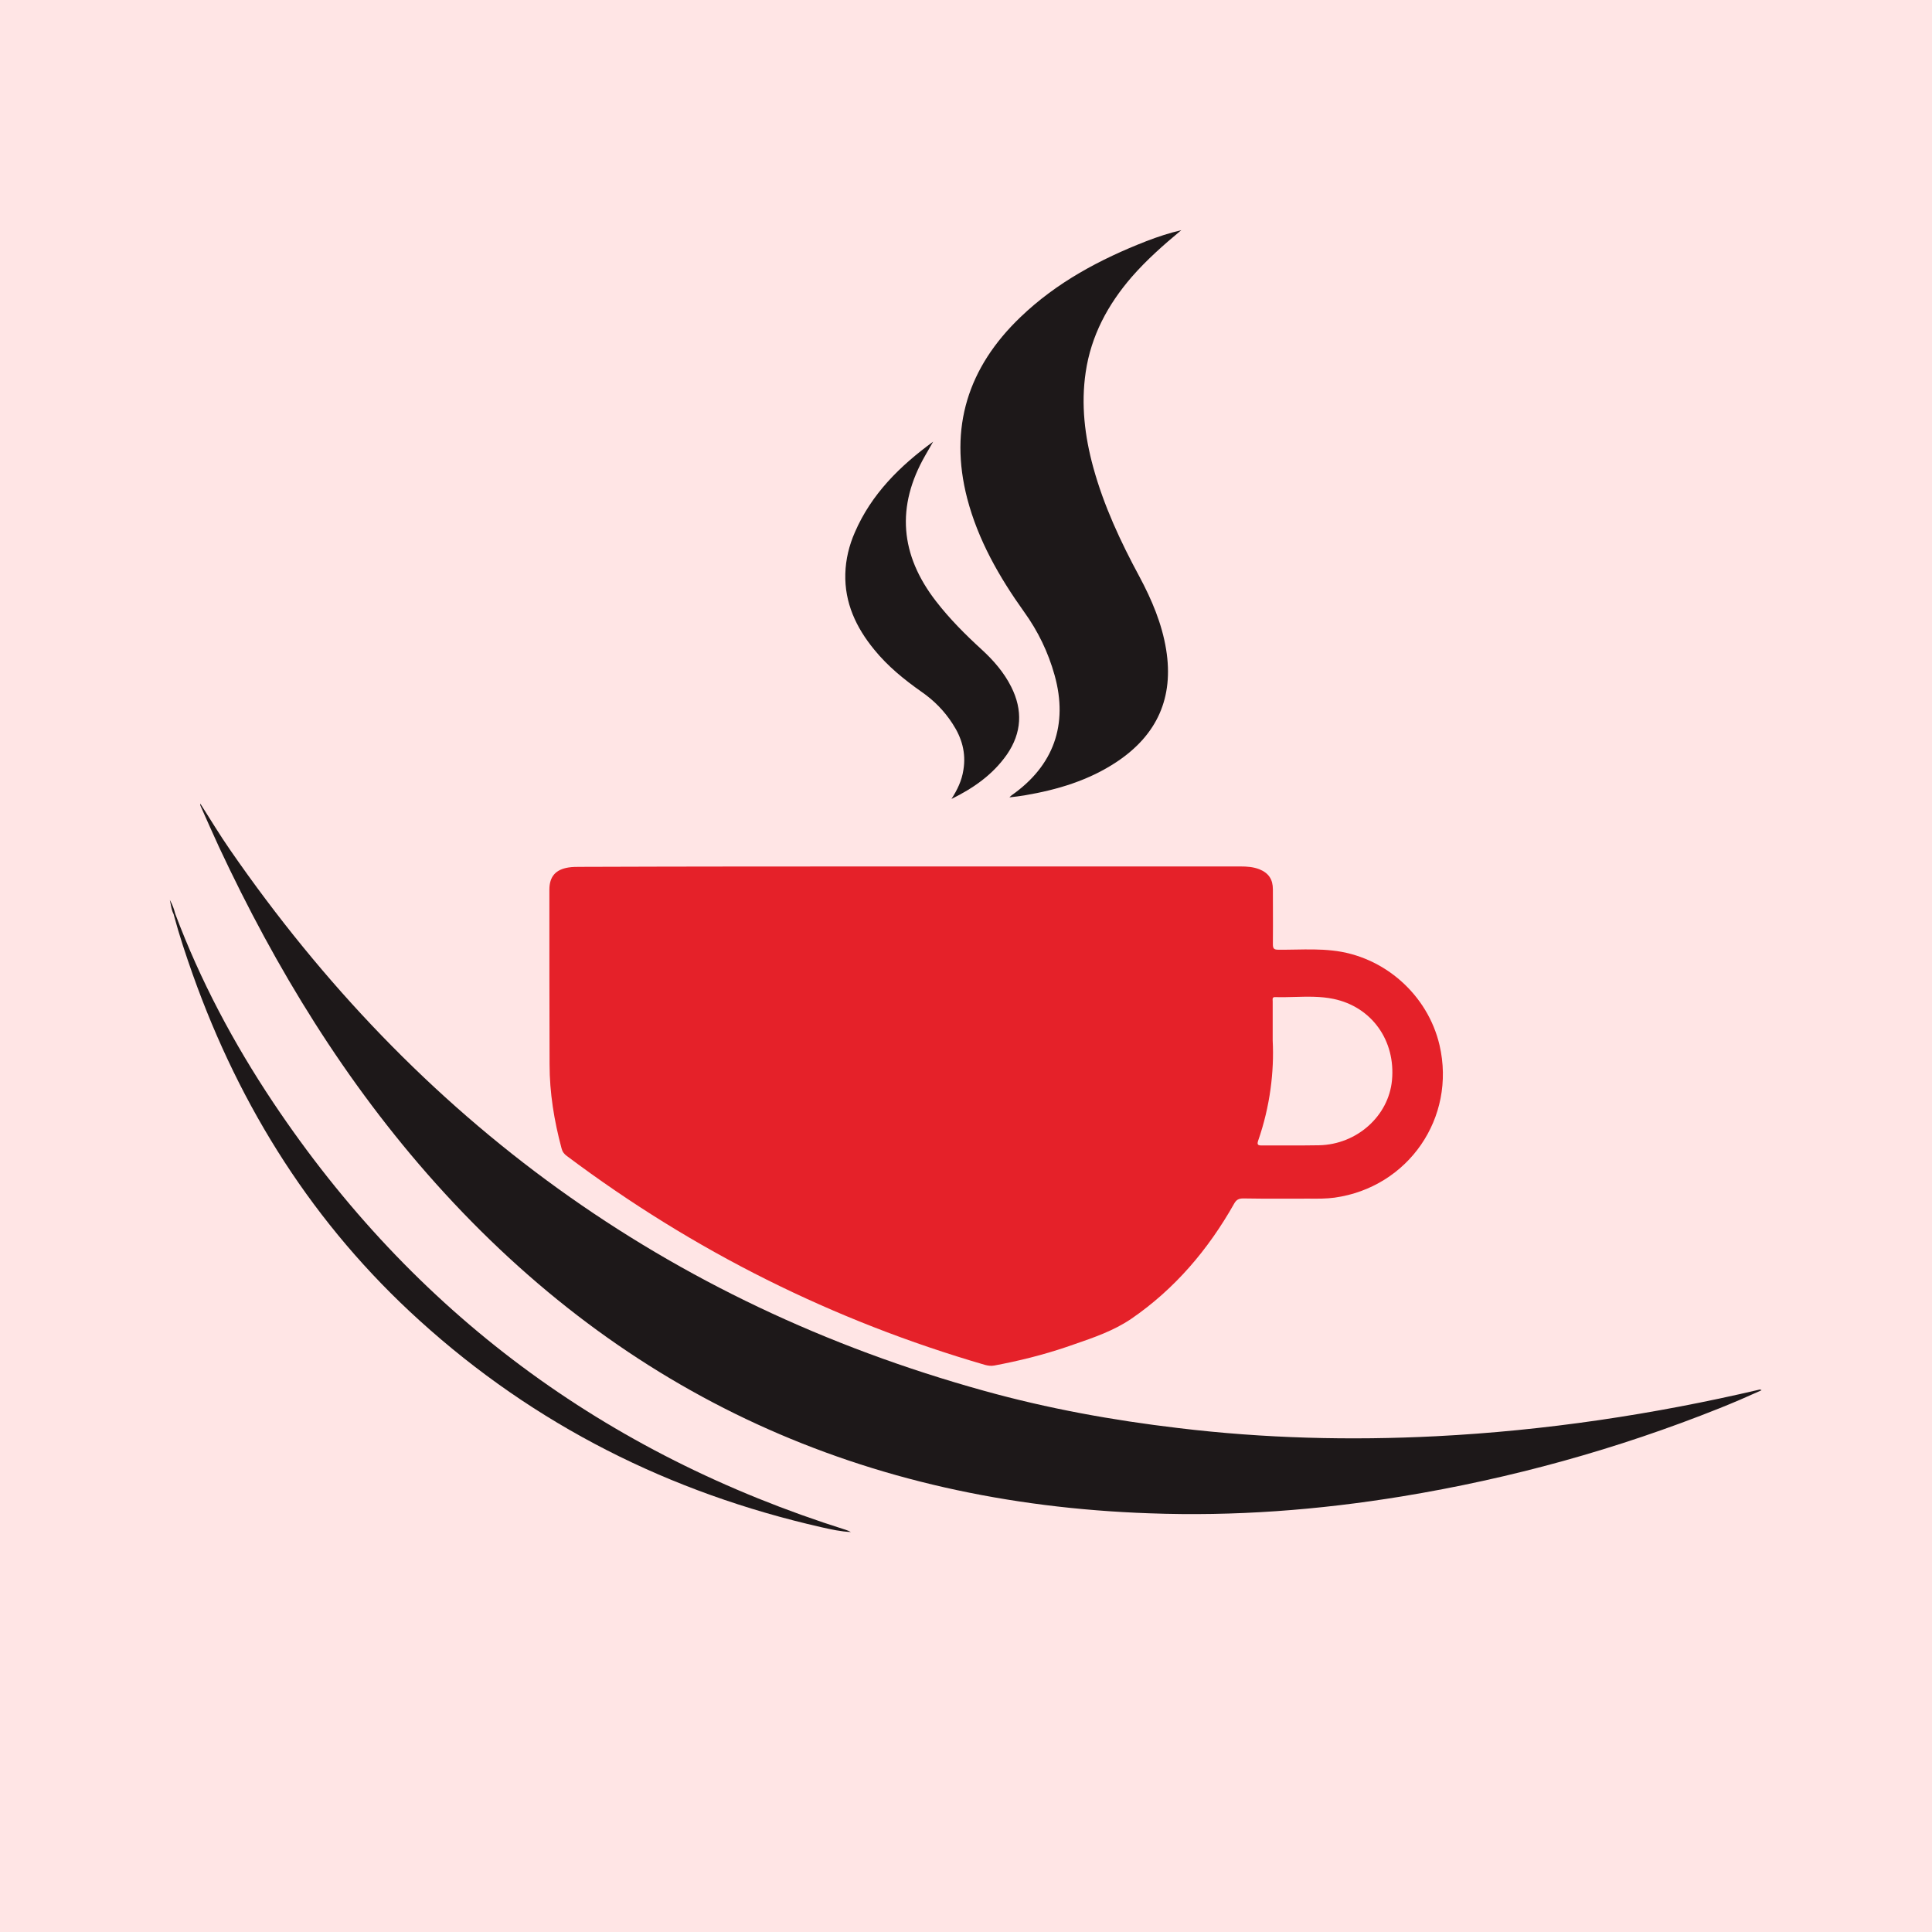 <svg width="512" height="512" viewBox="0 0 512 512" fill="none" xmlns="http://www.w3.org/2000/svg">
<rect x="0" y="0" width="512" height="512" fill="#333333" stroke="none"/>
<g clip-path="url(#clip0_1_107)">
<rect width="512" height="512" fill="#FFE5E5"/>
<path d="M53.072 212.943C55.764 217.165 58.245 221.282 60.989 225.24C110.493 296.858 176.675 345.254 260.801 368.581C277.69 373.278 294.842 376.392 312.259 378.45C335.005 381.195 357.805 381.775 380.604 380.614C409.526 379.136 438.078 374.861 466.261 368.264C466.419 368.212 466.577 368.264 466.841 368.423C464.994 369.214 463.2 370.059 461.352 370.85C459.505 371.642 457.605 372.434 455.758 373.173C428.578 384.045 400.501 391.803 371.579 396.553C349.361 400.194 327.036 401.883 304.553 401.039C229.241 398.4 165.856 369.9 115.402 313.535C91.547 286.883 73.128 256.748 58.033 224.449C56.345 220.807 54.761 217.165 53.125 213.524C53.072 213.471 53.072 213.313 53.072 212.943Z" fill="#1D1819"/>
<path d="M313.052 61C308.408 64.853 303.869 68.864 299.911 73.403C293.578 80.738 289.144 88.972 287.719 98.63C286.453 107.179 287.456 115.571 289.725 123.857C292.522 134.043 296.955 143.542 301.969 152.831C305.241 158.953 307.933 165.286 309.041 172.147C311.099 184.866 306.666 194.736 296.005 201.86C288.564 206.821 280.225 209.302 271.517 210.78C270.25 210.991 268.984 211.149 267.506 211.307C267.823 210.991 267.981 210.832 268.139 210.727C279.222 202.916 283.128 192.044 279.486 178.955C277.797 172.886 275.106 167.292 271.411 162.172C264.814 152.937 259.22 143.173 256.317 132.09C251.462 113.301 256.528 97.363 270.409 84.063C280.014 74.827 291.519 68.705 303.816 63.903C306.825 62.742 309.886 61.739 313.052 61Z" fill="#1D1819"/>
<path d="M252.148 211.73C253.678 209.355 254.892 206.874 255.314 204.024C256.053 199.538 254.892 195.527 252.464 191.833C250.3 188.455 247.556 185.658 244.284 183.389C239.64 180.117 235.259 176.581 231.67 172.147C226.868 166.289 223.807 159.745 224.018 152.04C224.123 148.24 225.02 144.545 226.551 141.062C230.931 130.929 238.478 123.487 247.292 117.049C246.606 118.263 245.92 119.424 245.234 120.638C237.423 134.201 238.531 147.079 248.084 159.376C251.673 164.02 255.842 168.189 260.17 172.147C263.283 174.997 266.081 178.217 267.981 182.017C271.094 188.191 270.778 194.208 266.872 199.908C263.125 205.291 257.953 208.88 252.148 211.73Z" fill="#1D1819"/>
<path d="M46.426 242.129C53.076 259.862 61.89 276.434 72.392 292.161C109.6 347.84 160.37 385.312 224.124 405.419C224.599 405.578 225.022 405.736 225.497 406C222.858 405.894 220.272 405.314 217.686 404.733C177.523 395.603 141.793 377.712 111.183 349.951C83.211 324.619 63.684 293.691 51.071 258.226C49.223 253.001 47.482 247.776 46.057 242.445C46.004 242.076 46.162 242.023 46.426 242.129Z" fill="#1D1819"/>
<path d="M46.425 242.129C46.319 242.234 46.214 242.34 46.108 242.445C45.422 241.231 45.317 239.807 45 238.487C45.633 239.595 46.108 240.809 46.425 242.129Z" fill="#1D1819"/>
<path fill-rule="evenodd" clip-rule="evenodd" d="M328.725 229.621H241.261C212.133 229.621 182.952 229.621 153.824 229.727C152.768 229.727 151.713 229.727 150.71 229.885C147.227 230.413 145.59 232.313 145.59 235.796C145.59 251.259 145.59 266.67 145.643 282.081C145.643 289.628 146.857 297.017 148.81 304.3C149.021 305.197 149.496 305.83 150.235 306.358C183.801 331.532 220.744 350.004 261.065 361.72C261.91 361.932 262.649 362.037 263.493 361.879C269.985 360.665 276.371 359.082 282.598 356.971C283.26 356.74 283.924 356.512 284.588 356.284C289.847 354.477 295.111 352.669 299.751 349.529C311.309 341.613 320.175 331.163 327.036 319.024C327.616 317.969 328.25 317.599 329.464 317.599C333.183 317.679 336.872 317.669 340.576 317.659C341.813 317.655 343.052 317.652 344.294 317.652C345.226 317.637 346.154 317.644 347.078 317.651C349.294 317.669 351.491 317.686 353.688 317.388C373.215 314.644 385.935 296.225 381.501 277.014C378.387 263.609 366.777 253.318 353.055 251.893C349.824 251.534 346.568 251.59 343.321 251.646C341.795 251.672 340.271 251.698 338.752 251.682C337.591 251.682 337.327 251.365 337.327 250.204C337.362 246.969 337.351 243.757 337.339 240.538C337.333 238.925 337.327 237.311 337.327 235.69C337.327 233.051 336.219 231.363 333.739 230.36C332.103 229.727 330.414 229.621 328.725 229.621ZM337.275 265.403V275.748C337.697 283.928 336.589 293.217 333.422 302.294C333.052 303.402 333.422 303.561 334.425 303.561C336.596 303.538 338.758 303.545 340.919 303.551C343.799 303.56 346.677 303.568 349.572 303.508C359.599 303.297 367.99 295.75 368.888 286.303C369.89 275.8 363.557 266.828 353.371 264.717C349.993 264.013 346.544 264.108 343.103 264.201C341.383 264.248 339.666 264.295 337.961 264.242C337.206 264.198 337.235 264.676 337.264 265.143C337.269 265.231 337.275 265.319 337.275 265.403Z" fill="#E52129"/>
</g>
<defs>
<clipPath id="clip0_1_107">
<rect width="512" height="512" fill="white"/>
</clipPath>
</defs>
</svg>
